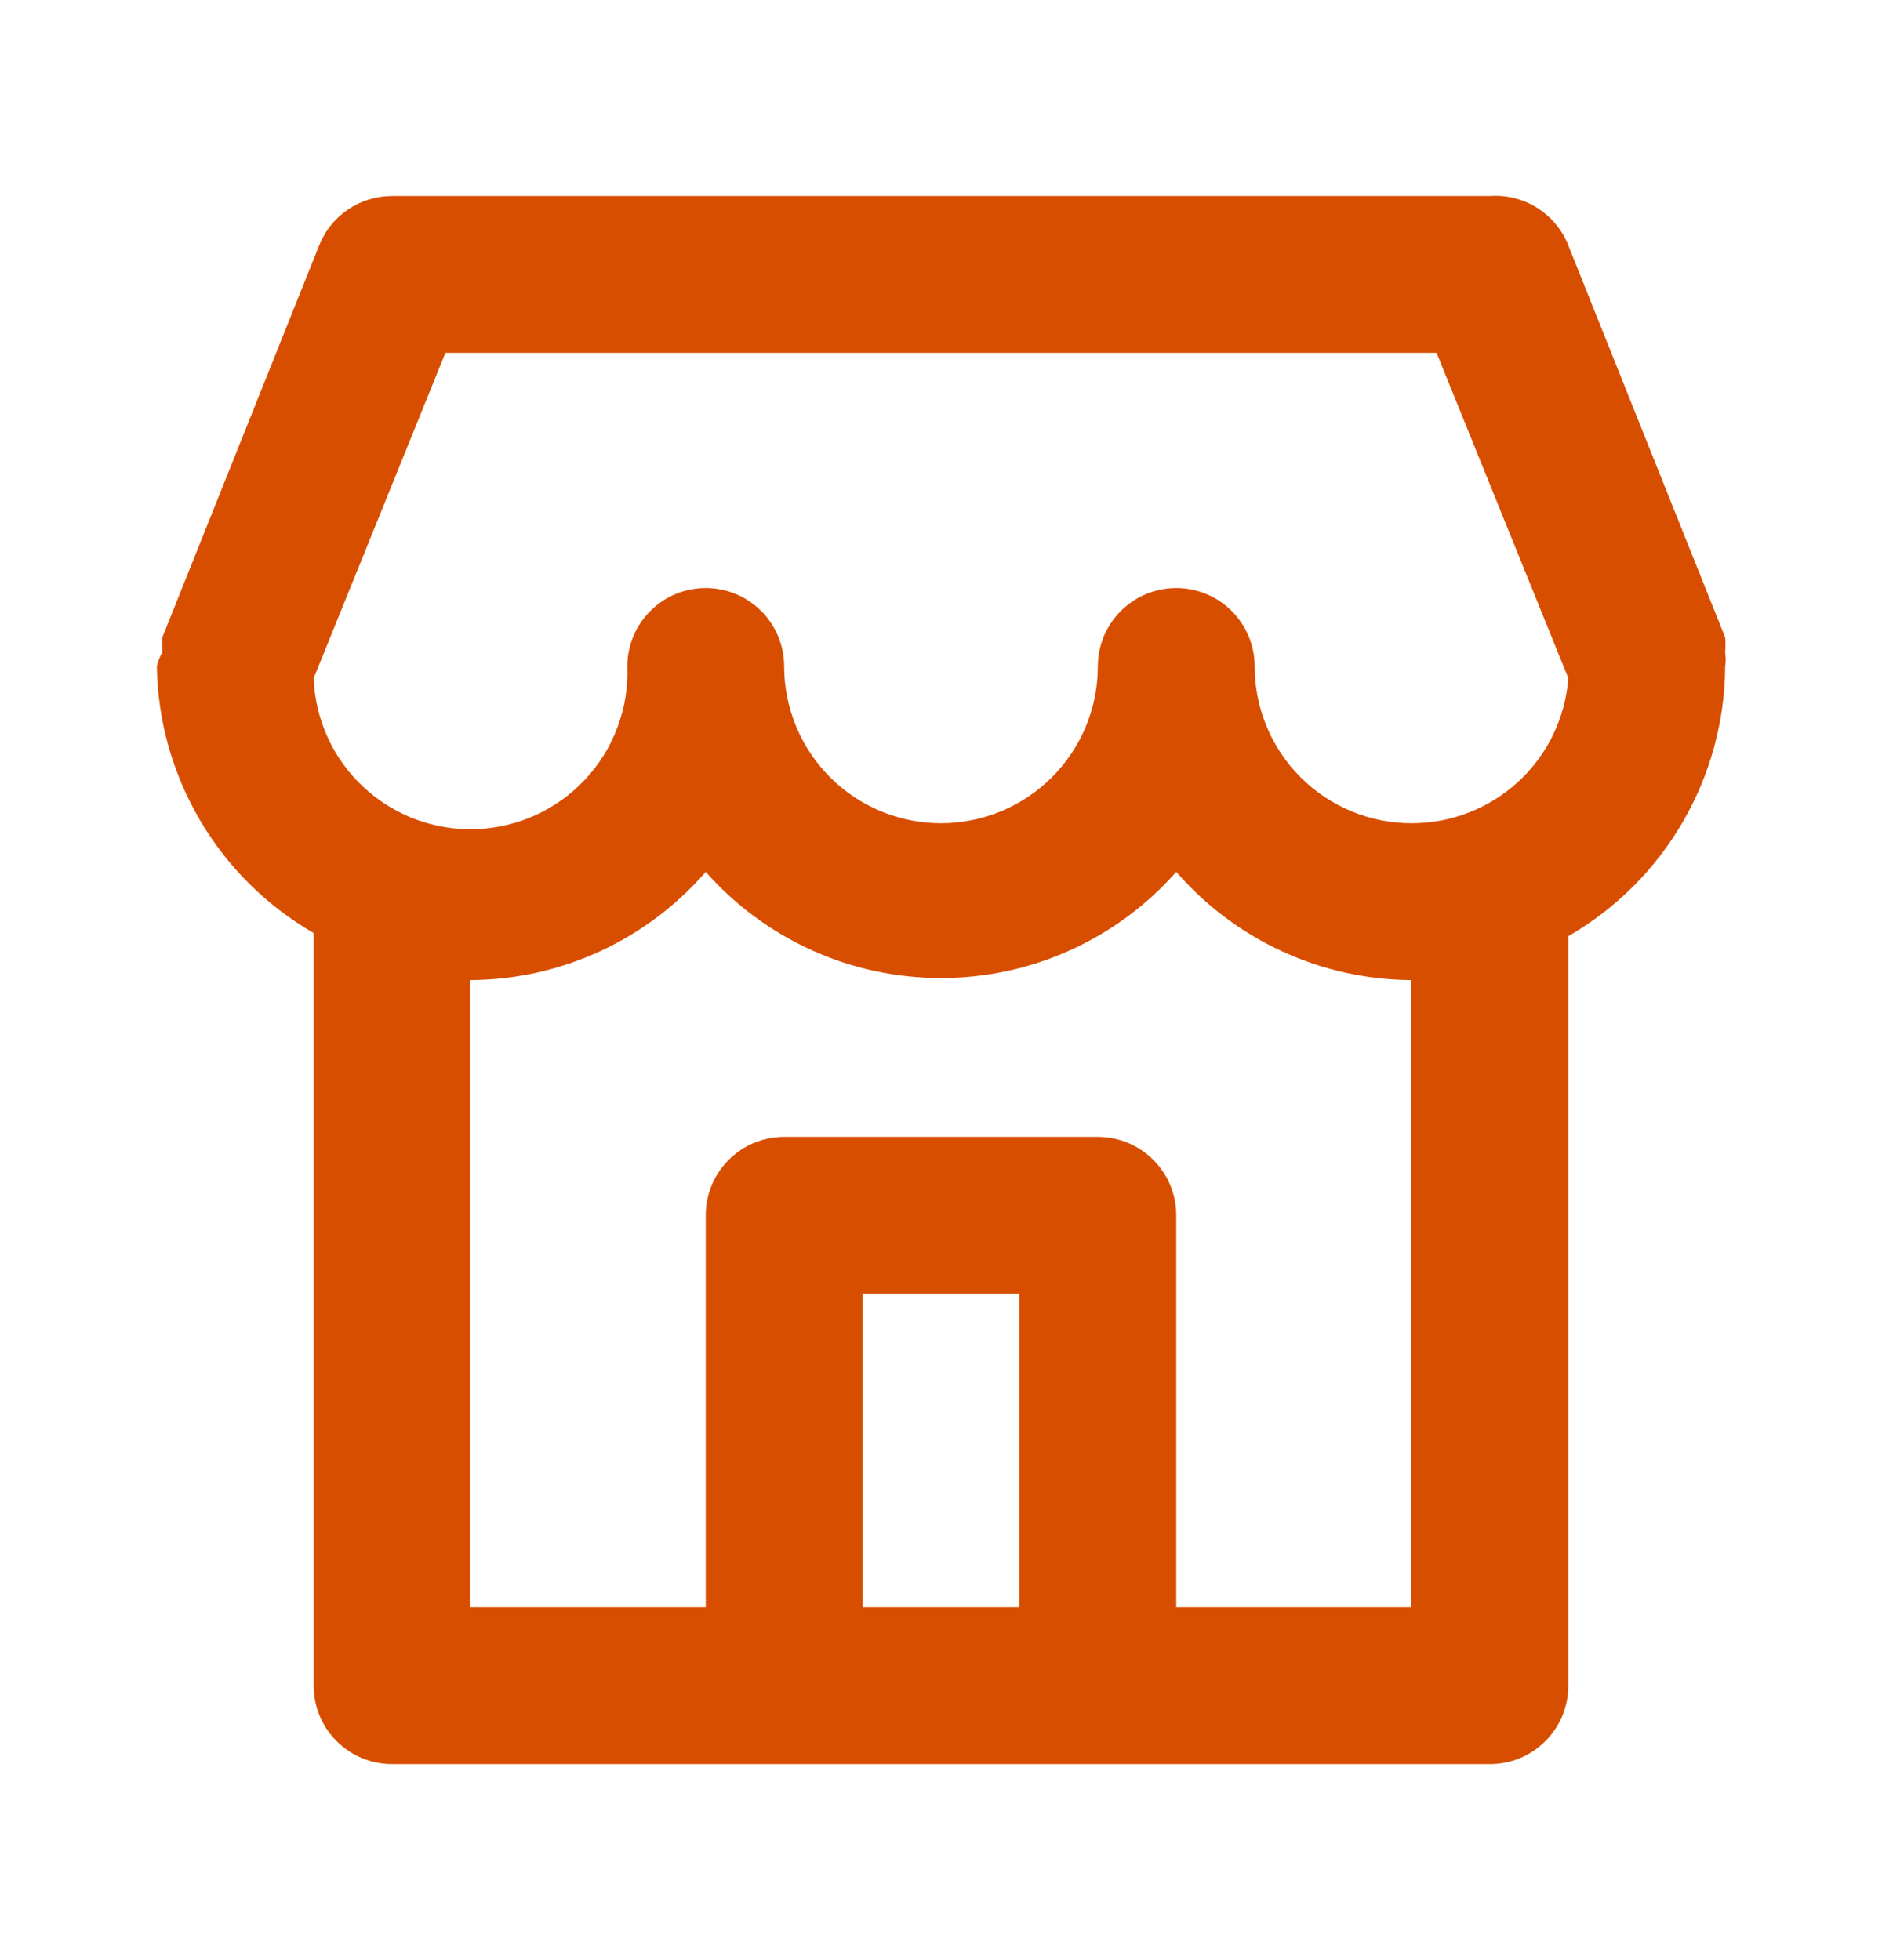 <svg width="24" height="25" viewBox="0 0 24 25" fill="none" xmlns="http://www.w3.org/2000/svg">
<path d="M22 8.32C22.005 8.257 22.005 8.193 22 8.13L20 3.13C19.922 2.932 19.783 2.765 19.603 2.651C19.423 2.538 19.212 2.485 19 2.5H5C4.8 2.5 4.604 2.56 4.438 2.672C4.272 2.784 4.144 2.944 4.07 3.13L2.07 8.13C2.065 8.193 2.065 8.257 2.07 8.32C2.037 8.376 2.013 8.437 2 8.5C2.011 9.191 2.201 9.868 2.552 10.464C2.902 11.06 3.401 11.554 4 11.9V21.5C4 21.765 4.105 22.02 4.293 22.207C4.48 22.395 4.735 22.5 5 22.5H19C19.265 22.5 19.52 22.395 19.707 22.207C19.895 22.02 20 21.765 20 21.5V11.94C20.605 11.591 21.107 11.09 21.458 10.486C21.809 9.883 21.996 9.198 22 8.5C22.009 8.44 22.009 8.38 22 8.32ZM13 20.5H11V16.5H13V20.5ZM18 20.5H15V15.5C15 15.235 14.895 14.98 14.707 14.793C14.52 14.605 14.265 14.5 14 14.5H10C9.735 14.5 9.48 14.605 9.293 14.793C9.105 14.98 9 15.235 9 15.5V20.5H6V12.5C6.569 12.497 7.132 12.372 7.649 12.134C8.166 11.896 8.627 11.55 9 11.12C9.375 11.546 9.837 11.886 10.354 12.12C10.871 12.354 11.432 12.474 12 12.474C12.568 12.474 13.129 12.354 13.646 12.12C14.163 11.886 14.625 11.546 15 11.12C15.373 11.55 15.834 11.896 16.351 12.134C16.868 12.372 17.43 12.497 18 12.5V20.5ZM18 10.5C17.47 10.5 16.961 10.289 16.586 9.914C16.211 9.539 16 9.03 16 8.5C16 8.235 15.895 7.98 15.707 7.793C15.52 7.605 15.265 7.5 15 7.5C14.735 7.5 14.48 7.605 14.293 7.793C14.105 7.98 14 8.235 14 8.5C14 9.03 13.789 9.539 13.414 9.914C13.039 10.289 12.53 10.5 12 10.5C11.47 10.5 10.961 10.289 10.586 9.914C10.211 9.539 10 9.03 10 8.5C10 8.235 9.895 7.98 9.707 7.793C9.52 7.605 9.265 7.5 9 7.5C8.735 7.5 8.48 7.605 8.293 7.793C8.105 7.98 8 8.235 8 8.5C8.01 8.763 7.968 9.025 7.876 9.271C7.785 9.518 7.646 9.744 7.467 9.936C7.288 10.129 7.074 10.284 6.835 10.394C6.596 10.504 6.338 10.565 6.075 10.575C5.545 10.595 5.028 10.403 4.639 10.042C4.446 9.864 4.291 9.649 4.181 9.41C4.071 9.171 4.01 8.913 4 8.65L5.68 4.5H18.32L20 8.65C19.962 9.154 19.735 9.625 19.364 9.968C18.993 10.311 18.505 10.501 18 10.5Z" fill="#D84E00"/>
</svg>
